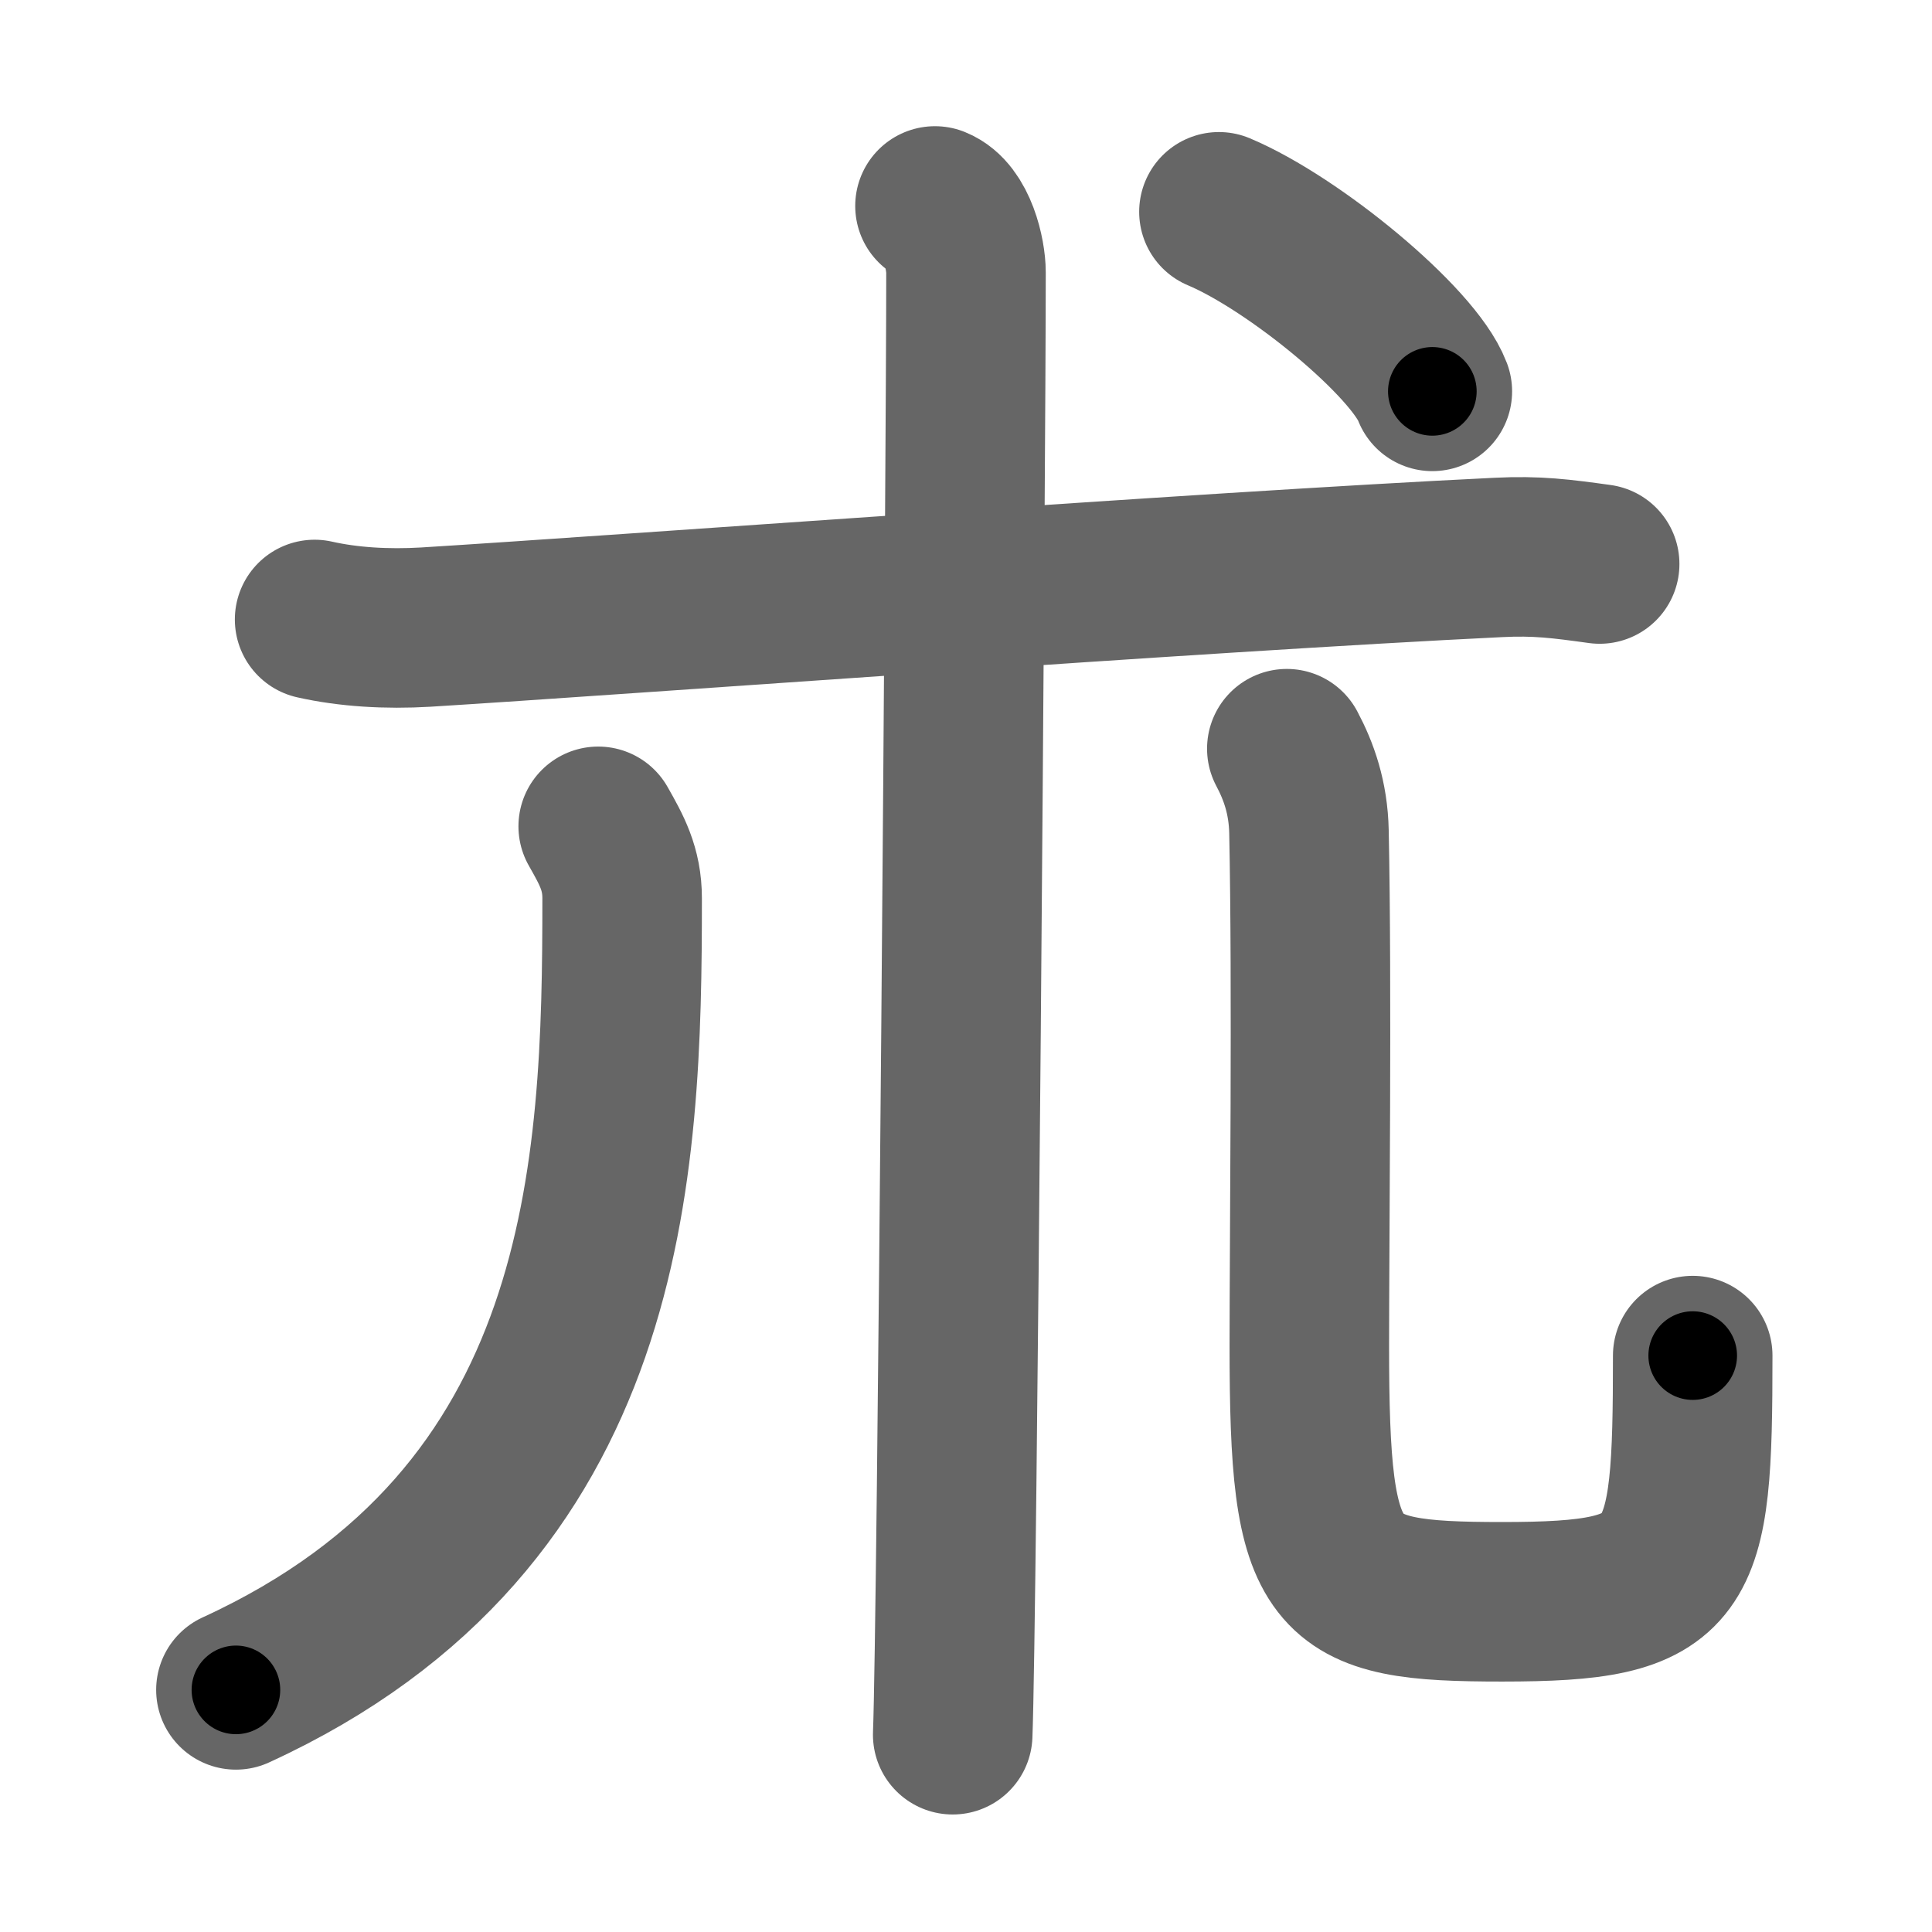 <svg xmlns="http://www.w3.org/2000/svg" width="109" height="109" viewBox="0 0 109 109" id="672e"><g fill="none" stroke="#666" stroke-width="9" stroke-linecap="round" stroke-linejoin="round"><g><g><path d="M17.75,34.95c1.91,0.43,4.08,0.56,6.27,0.43c11.18-0.69,43.61-3.11,60.51-3.93c2.18-0.11,3.54,0.07,5.72,0.37" /><path d="M52.75,11.62c1.25,0.5,1.75,2.72,1.75,3.75c0,10.5-0.5,76.25-0.75,82.5" /><path d="M33.75,46.62c0.76,1.34,1.35,2.39,1.35,4.06c0,15.28-0.6,34.94-21.79,44.66" /><path d="M72.6,42.24c0.67,1.26,1.21,2.75,1.25,4.69c0.18,8.67,0.02,23.1,0.02,29c0,13.44,1.13,14.44,10.88,14.44c10.25,0,10.75-1.5,10.75-13.89" /></g><g><path d="M68.77,11.95c4.25,1.79,10.98,7.35,12.04,10.13" /></g></g></g><g fill="none" stroke="#000" stroke-width="5" stroke-linecap="round" stroke-linejoin="round"><g><g><path d="M17.75,34.95c1.91,0.43,4.08,0.56,6.27,0.43c11.18-0.69,43.61-3.11,60.51-3.93c2.18-0.11,3.54,0.07,5.72,0.37" stroke-dasharray="72.69" stroke-dashoffset="72.69"><animate id="0" attributeName="stroke-dashoffset" values="72.69;0" dur="0.55s" fill="freeze" begin="0s;672e.click" /></path><path d="M52.75,11.62c1.25,0.5,1.75,2.72,1.75,3.75c0,10.5-0.5,76.25-0.75,82.5" stroke-dasharray="86.84" stroke-dashoffset="86.84"><animate attributeName="stroke-dashoffset" values="86.84" fill="freeze" begin="672e.click" /><animate id="1" attributeName="stroke-dashoffset" values="86.84;0" dur="0.65s" fill="freeze" begin="0.end" /></path><path d="M33.75,46.62c0.76,1.34,1.35,2.39,1.35,4.06c0,15.28-0.6,34.94-21.79,44.66" stroke-dasharray="57.53" stroke-dashoffset="57.53"><animate attributeName="stroke-dashoffset" values="57.53" fill="freeze" begin="672e.click" /><animate id="2" attributeName="stroke-dashoffset" values="57.53;0" dur="0.58s" fill="freeze" begin="1.end" /></path><path d="M72.6,42.24c0.67,1.26,1.21,2.75,1.25,4.69c0.18,8.67,0.02,23.1,0.02,29c0,13.44,1.13,14.44,10.88,14.44c10.25,0,10.75-1.5,10.75-13.89" stroke-dasharray="77.81" stroke-dashoffset="77.81"><animate attributeName="stroke-dashoffset" values="77.81" fill="freeze" begin="672e.click" /><animate id="3" attributeName="stroke-dashoffset" values="77.81;0" dur="0.59s" fill="freeze" begin="2.end" /></path></g><g><path d="M68.77,11.95c4.25,1.79,10.98,7.35,12.04,10.13" stroke-dasharray="15.96" stroke-dashoffset="15.96"><animate attributeName="stroke-dashoffset" values="15.96" fill="freeze" begin="672e.click" /><animate id="4" attributeName="stroke-dashoffset" values="15.96;0" dur="0.16s" fill="freeze" begin="3.end" /></path></g></g></g></svg>